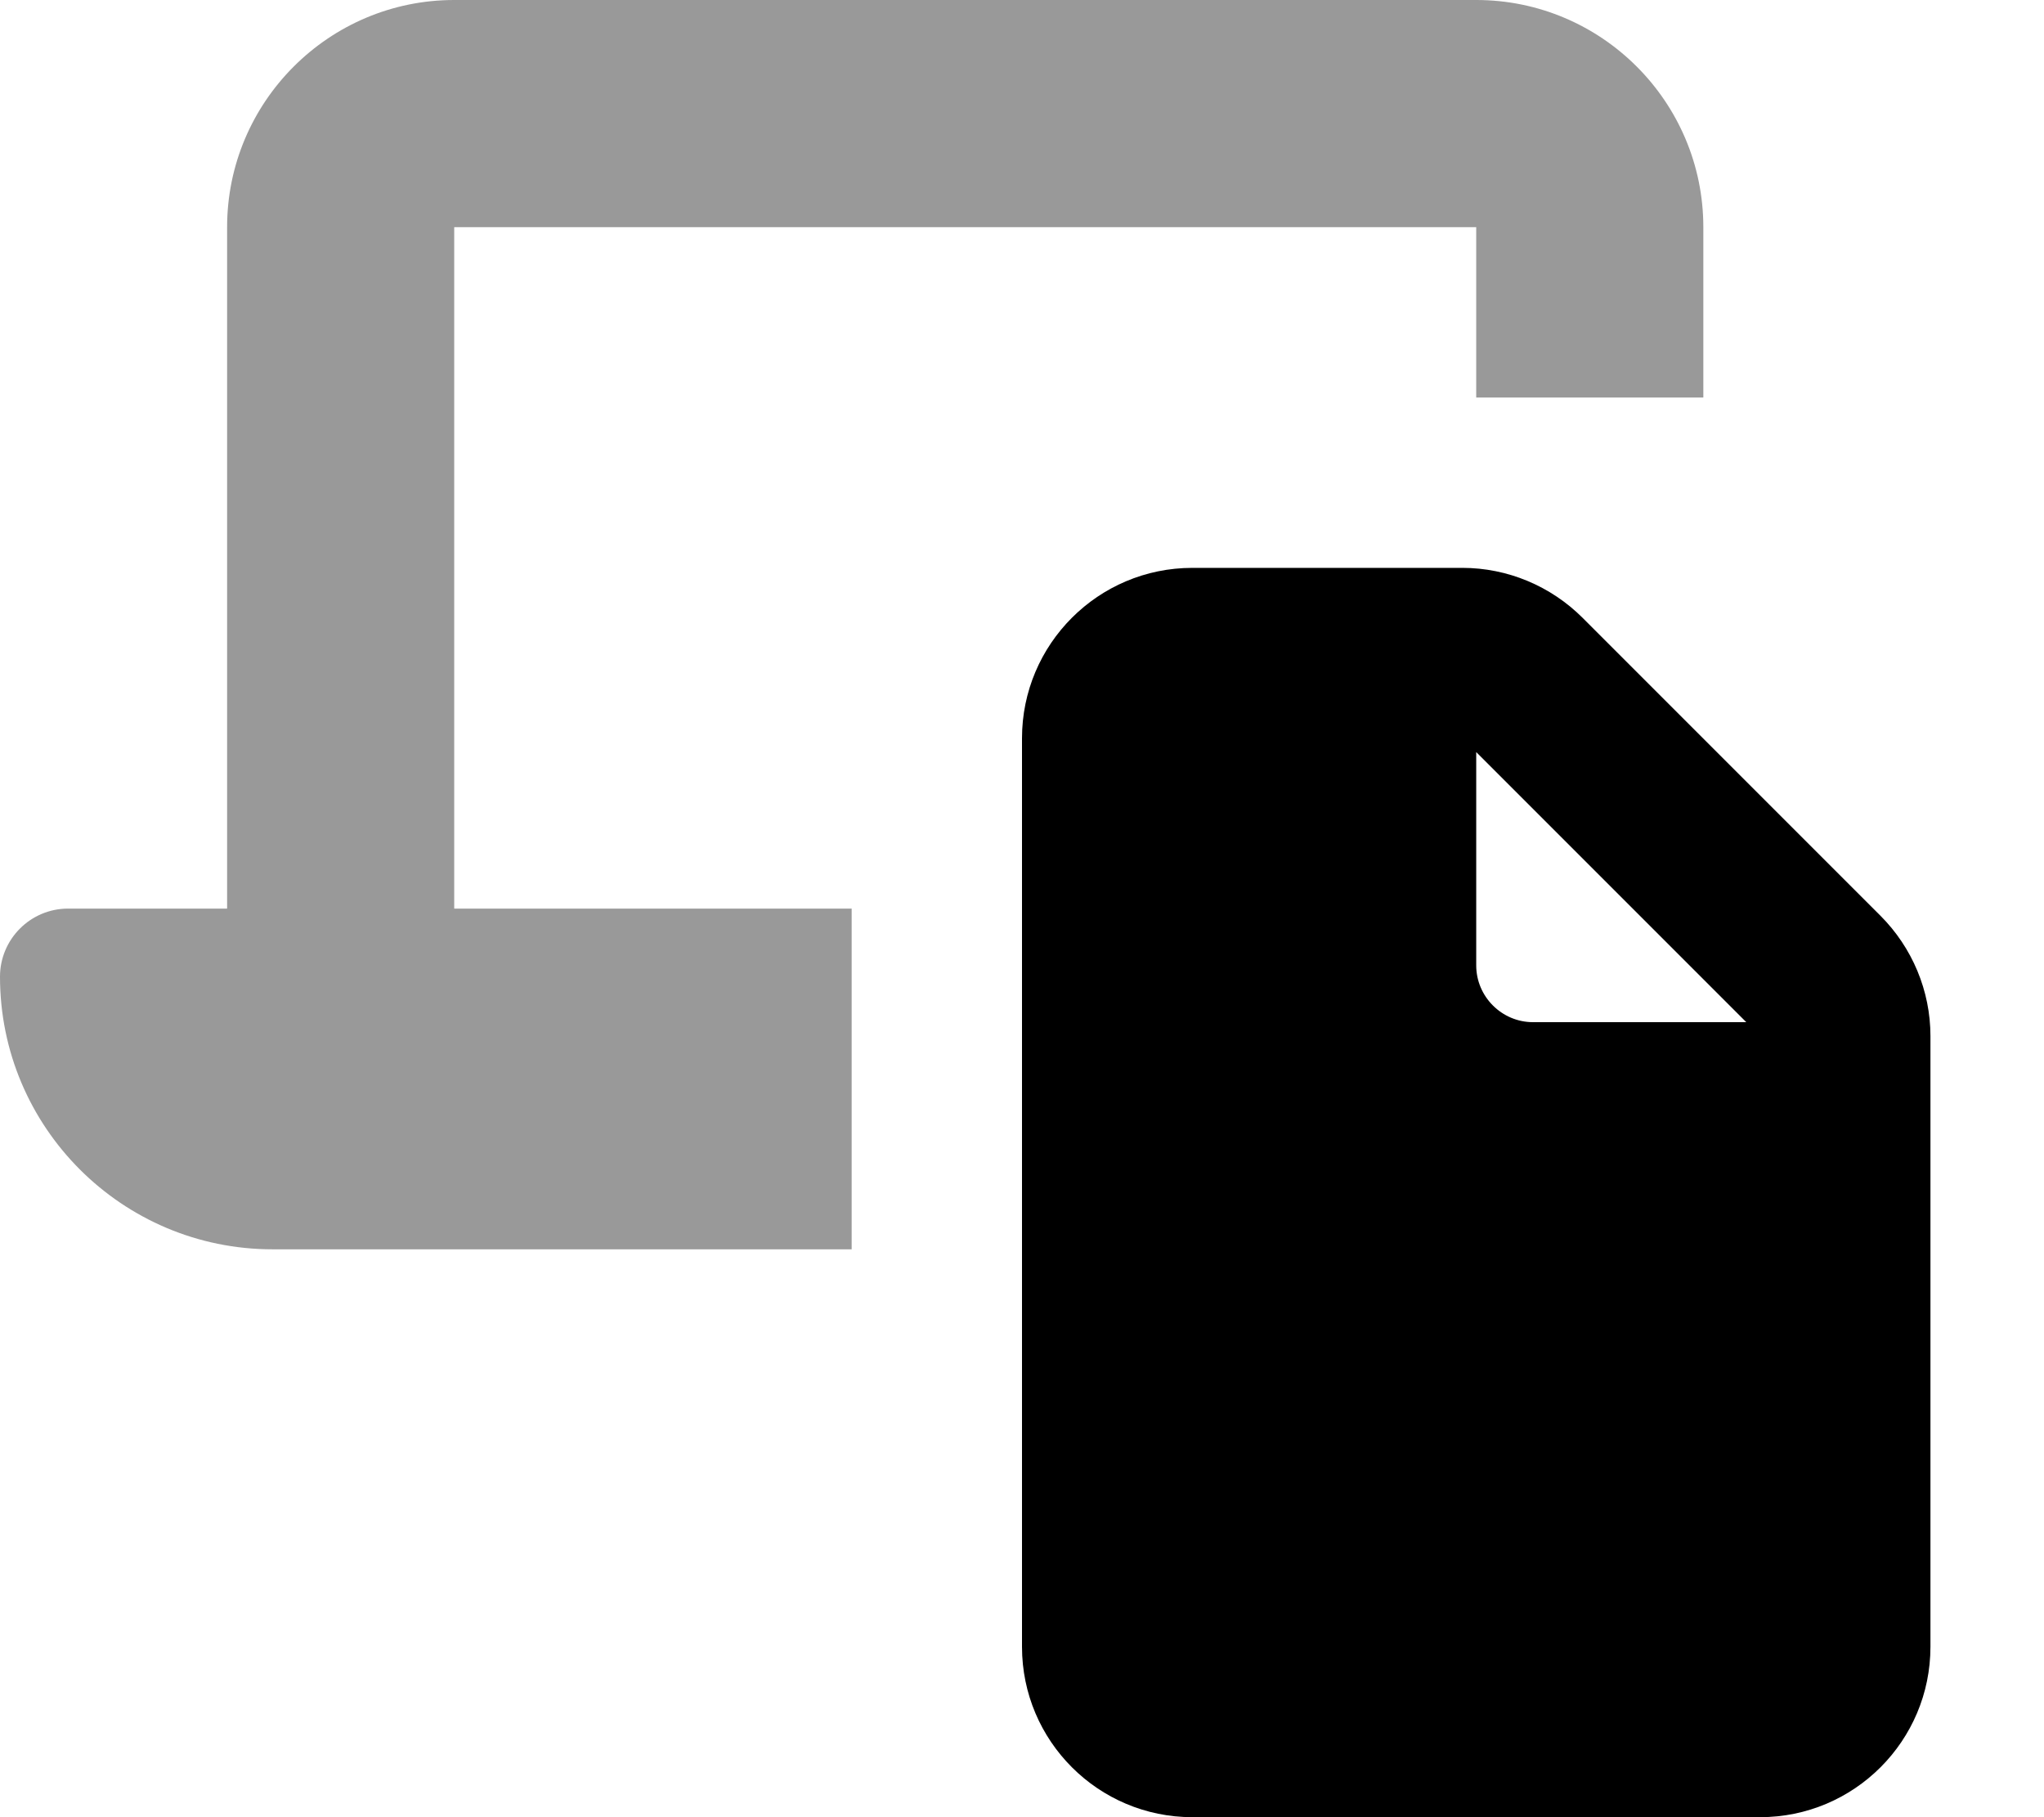 <svg fill="currentColor" xmlns="http://www.w3.org/2000/svg" viewBox="0 0 576 512"><!--! Font Awesome Pro 7.0.1 by @fontawesome - https://fontawesome.com License - https://fontawesome.com/license (Commercial License) Copyright 2025 Fonticons, Inc. --><path opacity=".4" fill="currentColor" d="M0 275.2C0 317.6 34.4 352 76.8 352l163.2 0 0-96-112 0 0-192 288 0 0 48 64 0 0-48c0-35.3-28.7-64-64-64L128 0C92.7 0 64 28.7 64 64l0 192-44.8 0C8.6 256 0 264.6 0 275.2z"/><path fill="currentColor" d="M336 160c-26.5 0-48 21.5-48 48l0 256c0 26.5 21.5 48 48 48l160 0c26.5 0 48-21.5 48-48l0-172.1c0-12.7-5.1-24.9-14.1-33.9l-83.9-83.9c-9-9-21.2-14.1-33.9-14.1L336 160zm80 112l0-60.1 76.1 76.1-60.1 0c-8.8 0-16-7.2-16-16z"/></svg>